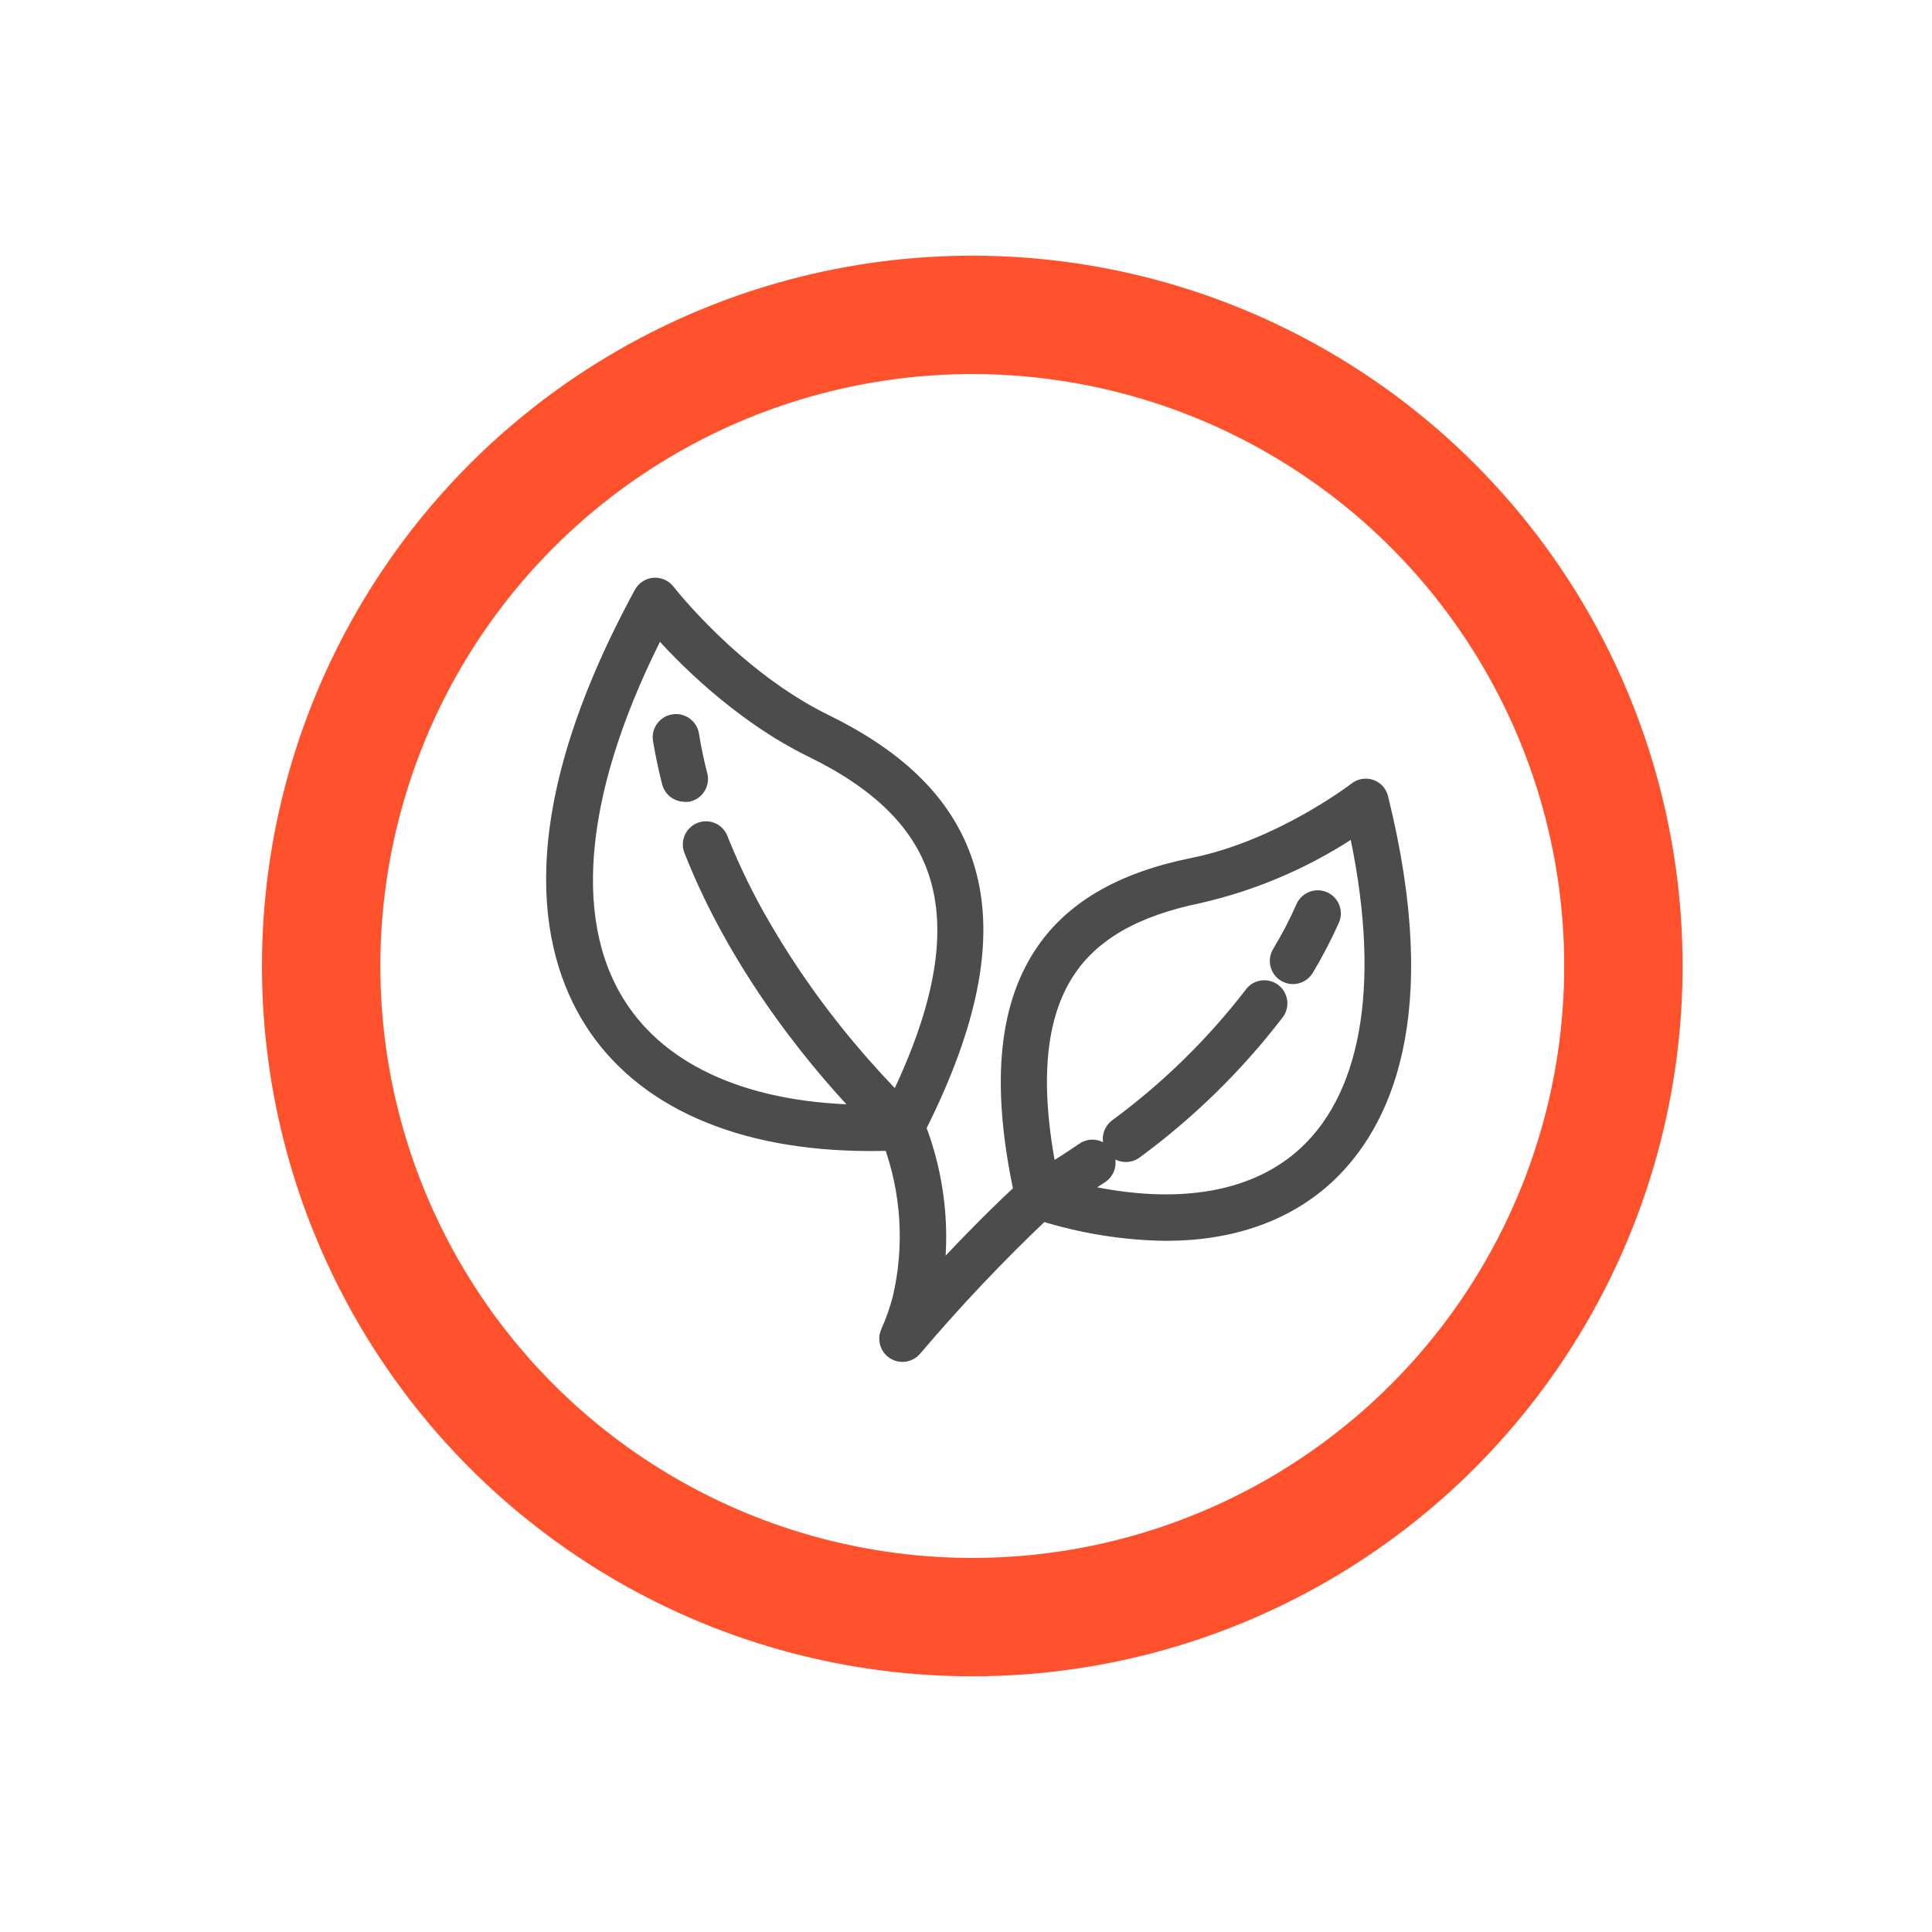 

<svg class="icon icon-accordion icon-vegan" width="50" height="50" viewBox="0 0 51 50" fill="none" xmlns="http://www.w3.org/2000/svg">
<path d="M36.172 20.324C36.057 20.284 35.928 20.305 35.831 20.38C35.812 20.396 33.818 21.928 31.499 22.393C29.596 22.777 28.293 23.545 27.518 24.741C26.589 26.181 26.424 28.211 27.012 30.954C26.076 31.823 25.252 32.694 24.635 33.366C24.847 31.983 24.693 30.569 24.189 29.264C25.629 26.411 26.047 24.126 25.437 22.288C24.933 20.768 23.733 19.564 21.77 18.604C19.355 17.423 17.601 15.164 17.582 15.14C17.507 15.044 17.389 14.991 17.267 15.001C17.146 15.011 17.038 15.082 16.979 15.188C13.766 21.104 14.486 24.56 15.657 26.418C16.975 28.506 19.552 29.634 22.967 29.634C23.159 29.634 23.356 29.634 23.553 29.619C24.044 30.951 24.134 32.397 23.812 33.779C23.73 34.094 23.622 34.401 23.488 34.698C23.419 34.862 23.479 35.052 23.63 35.147C23.781 35.241 23.978 35.212 24.095 35.077C25.164 33.816 26.301 32.614 27.501 31.477C28.561 31.812 29.665 31.99 30.777 32.005C32.495 32.005 33.947 31.498 35.015 30.498C36.436 29.163 37.835 26.36 36.395 20.564C36.364 20.453 36.281 20.363 36.172 20.324L36.172 20.324ZM16.267 26.034C14.812 23.725 15.204 20.178 17.364 16.004C18.014 16.751 19.524 18.304 21.456 19.252C23.239 20.121 24.317 21.189 24.756 22.513C25.284 24.102 24.933 26.113 23.692 28.653C23.397 28.358 22.939 27.877 22.406 27.246C21.45 26.116 20.606 24.895 19.886 23.601C19.541 22.973 19.235 22.325 18.969 21.659C18.935 21.57 18.866 21.498 18.779 21.46C18.692 21.422 18.592 21.42 18.504 21.455C18.319 21.529 18.227 21.737 18.3 21.923C19.596 25.223 21.849 27.796 22.936 28.914C19.792 28.91 17.436 27.899 16.267 26.034L16.267 26.034ZM34.523 29.972C33.132 31.276 30.95 31.604 28.32 30.956C28.528 30.827 28.766 30.675 29.04 30.493V30.493C29.204 30.382 29.248 30.158 29.137 29.993C29.025 29.828 28.801 29.784 28.636 29.895C28.24 30.164 27.916 30.375 27.659 30.515C27.18 28.115 27.333 26.343 28.125 25.124C28.79 24.099 29.939 23.444 31.643 23.094C33.14 22.751 34.558 22.129 35.824 21.26C36.717 25.263 36.261 28.343 34.523 29.972L34.523 29.972ZM35.114 23.759C34.915 24.203 34.69 24.635 34.44 25.052C34.374 25.161 34.257 25.227 34.13 25.228C34.065 25.228 34.001 25.21 33.945 25.175C33.775 25.073 33.72 24.853 33.82 24.683C34.057 24.291 34.269 23.885 34.454 23.466C34.493 23.379 34.565 23.31 34.654 23.276C34.743 23.241 34.843 23.244 34.93 23.282C35.113 23.363 35.195 23.577 35.114 23.759L35.114 23.759ZM33.645 26.224C32.586 27.602 31.338 28.823 29.937 29.852C29.778 29.972 29.552 29.94 29.433 29.78C29.314 29.622 29.346 29.396 29.505 29.276C30.851 28.287 32.051 27.114 33.072 25.792C33.126 25.708 33.212 25.65 33.311 25.632C33.41 25.615 33.511 25.639 33.591 25.699C33.671 25.759 33.722 25.85 33.732 25.95C33.742 26.049 33.711 26.148 33.645 26.224L33.645 26.224ZM18.156 20.416C18.126 20.419 18.096 20.419 18.067 20.416C17.908 20.413 17.77 20.308 17.724 20.156C17.628 19.777 17.548 19.395 17.484 19.021L17.484 19.021C17.452 18.823 17.587 18.636 17.786 18.604C17.985 18.572 18.172 18.707 18.204 18.906C18.261 19.259 18.338 19.626 18.429 19.977H18.429C18.452 20.071 18.436 20.171 18.385 20.253C18.333 20.336 18.251 20.395 18.156 20.416L18.156 20.416Z" fill="#4C4C4C" stroke="#4C4C4C" stroke-width="0.5"></path>
<circle cx="25.666" cy="25" r="17.188" stroke="#ff512b" stroke-width="3.125"></circle>
</svg>